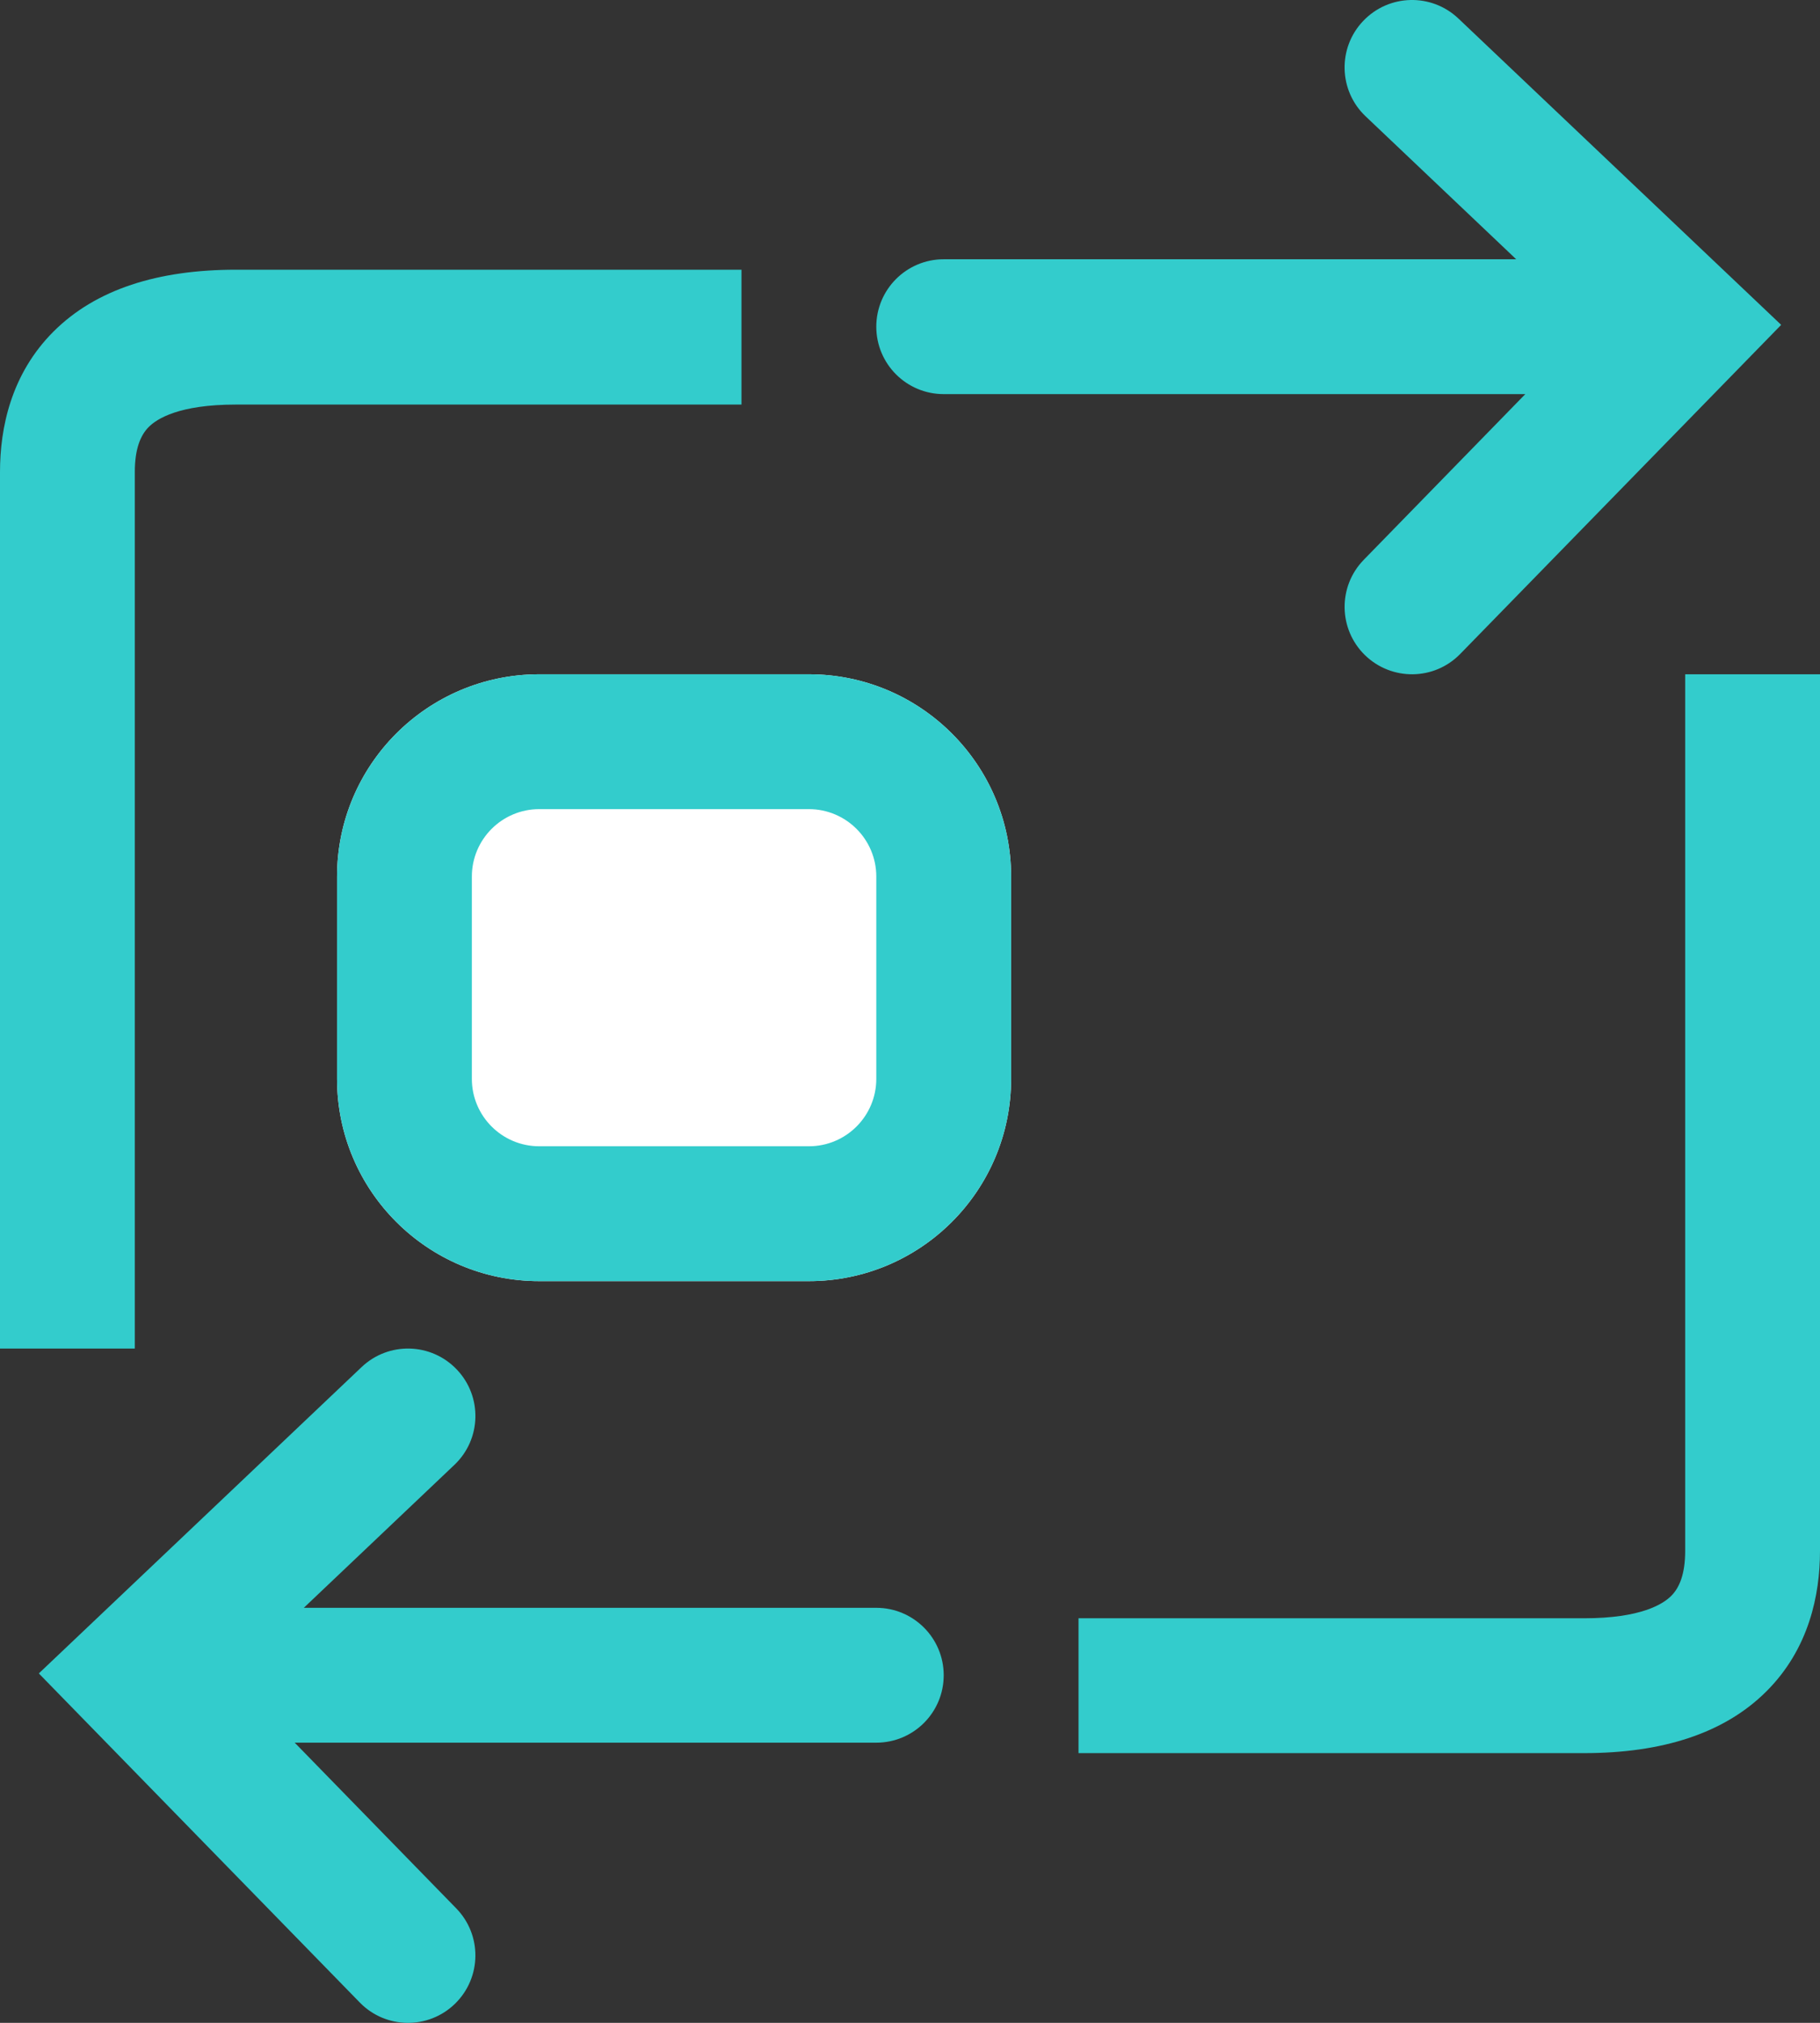 <svg width="27" height="30" viewBox="0 0 27 30" fill="none" xmlns="http://www.w3.org/2000/svg">
<rect x="0" y="0" width="27" height="30" fill="#333333" stroke="none"/>
<path d="M5 13C5 11.343 6.343 10 8 10H12C13.657 10 15 11.343 15 13V16C15 17.657 13.657 19 12 19H8C6.343 19 5 17.657 5 16V13Z" fill="white"/>
<path fill-rule="evenodd" clip-rule="evenodd" d="M12 12H8C7.448 12 7 12.448 7 13V16C7 16.552 7.448 17 8 17H12C12.552 17 13 16.552 13 16V13C13 12.448 12.552 12 12 12ZM8 10C6.343 10 5 11.343 5 13V16C5 17.657 6.343 19 8 19H12C13.657 19 15 17.657 15 16V13C15 11.343 13.657 10 12 10H8Z" fill="#33cccc"/>
<path fill-rule="evenodd" clip-rule="evenodd" d="M24.793 23.668C24.914 23.547 25 23.346 25 23V10H27V23C27 23.654 26.836 24.453 26.207 25.082C25.578 25.711 24.654 26 23.5 26H16V24H23.5C24.346 24 24.672 23.789 24.793 23.668Z" fill="#33cccc"/>
<path fill-rule="evenodd" clip-rule="evenodd" d="M2.207 6.332C2.086 6.453 2 6.654 2 7V20H0V7C0 6.346 0.164 5.547 0.793 4.918C1.422 4.289 2.346 4 3.5 4H11V6H3.5C2.654 6 2.328 6.211 2.207 6.332Z" fill="#33cccc"/>
<path fill-rule="evenodd" clip-rule="evenodd" d="M6.778 20.312C6.398 19.911 5.765 19.894 5.364 20.275L0.576 24.818L5.337 29.698C5.722 30.094 6.356 30.102 6.751 29.716C7.146 29.33 7.154 28.697 6.768 28.302L4.372 25.845H13C13.552 25.845 14 25.398 14 24.845C14 24.293 13.552 23.845 13 23.845H4.507L6.741 21.725C7.142 21.345 7.158 20.712 6.778 20.312Z" fill="#33cccc"/>
<path fill-rule="evenodd" clip-rule="evenodd" d="M20.222 0.312C20.602 -0.089 21.235 -0.106 21.636 0.275L26.424 4.818L21.663 9.698C21.278 10.094 20.645 10.101 20.249 9.716C19.854 9.33 19.846 8.697 20.232 8.302L22.628 5.845H14C13.448 5.845 13 5.398 13 4.845C13 4.293 13.448 3.845 14 3.845H22.493L20.259 1.725C19.858 1.345 19.842 0.712 20.222 0.312Z" fill="#33cccc"/>
</svg>
